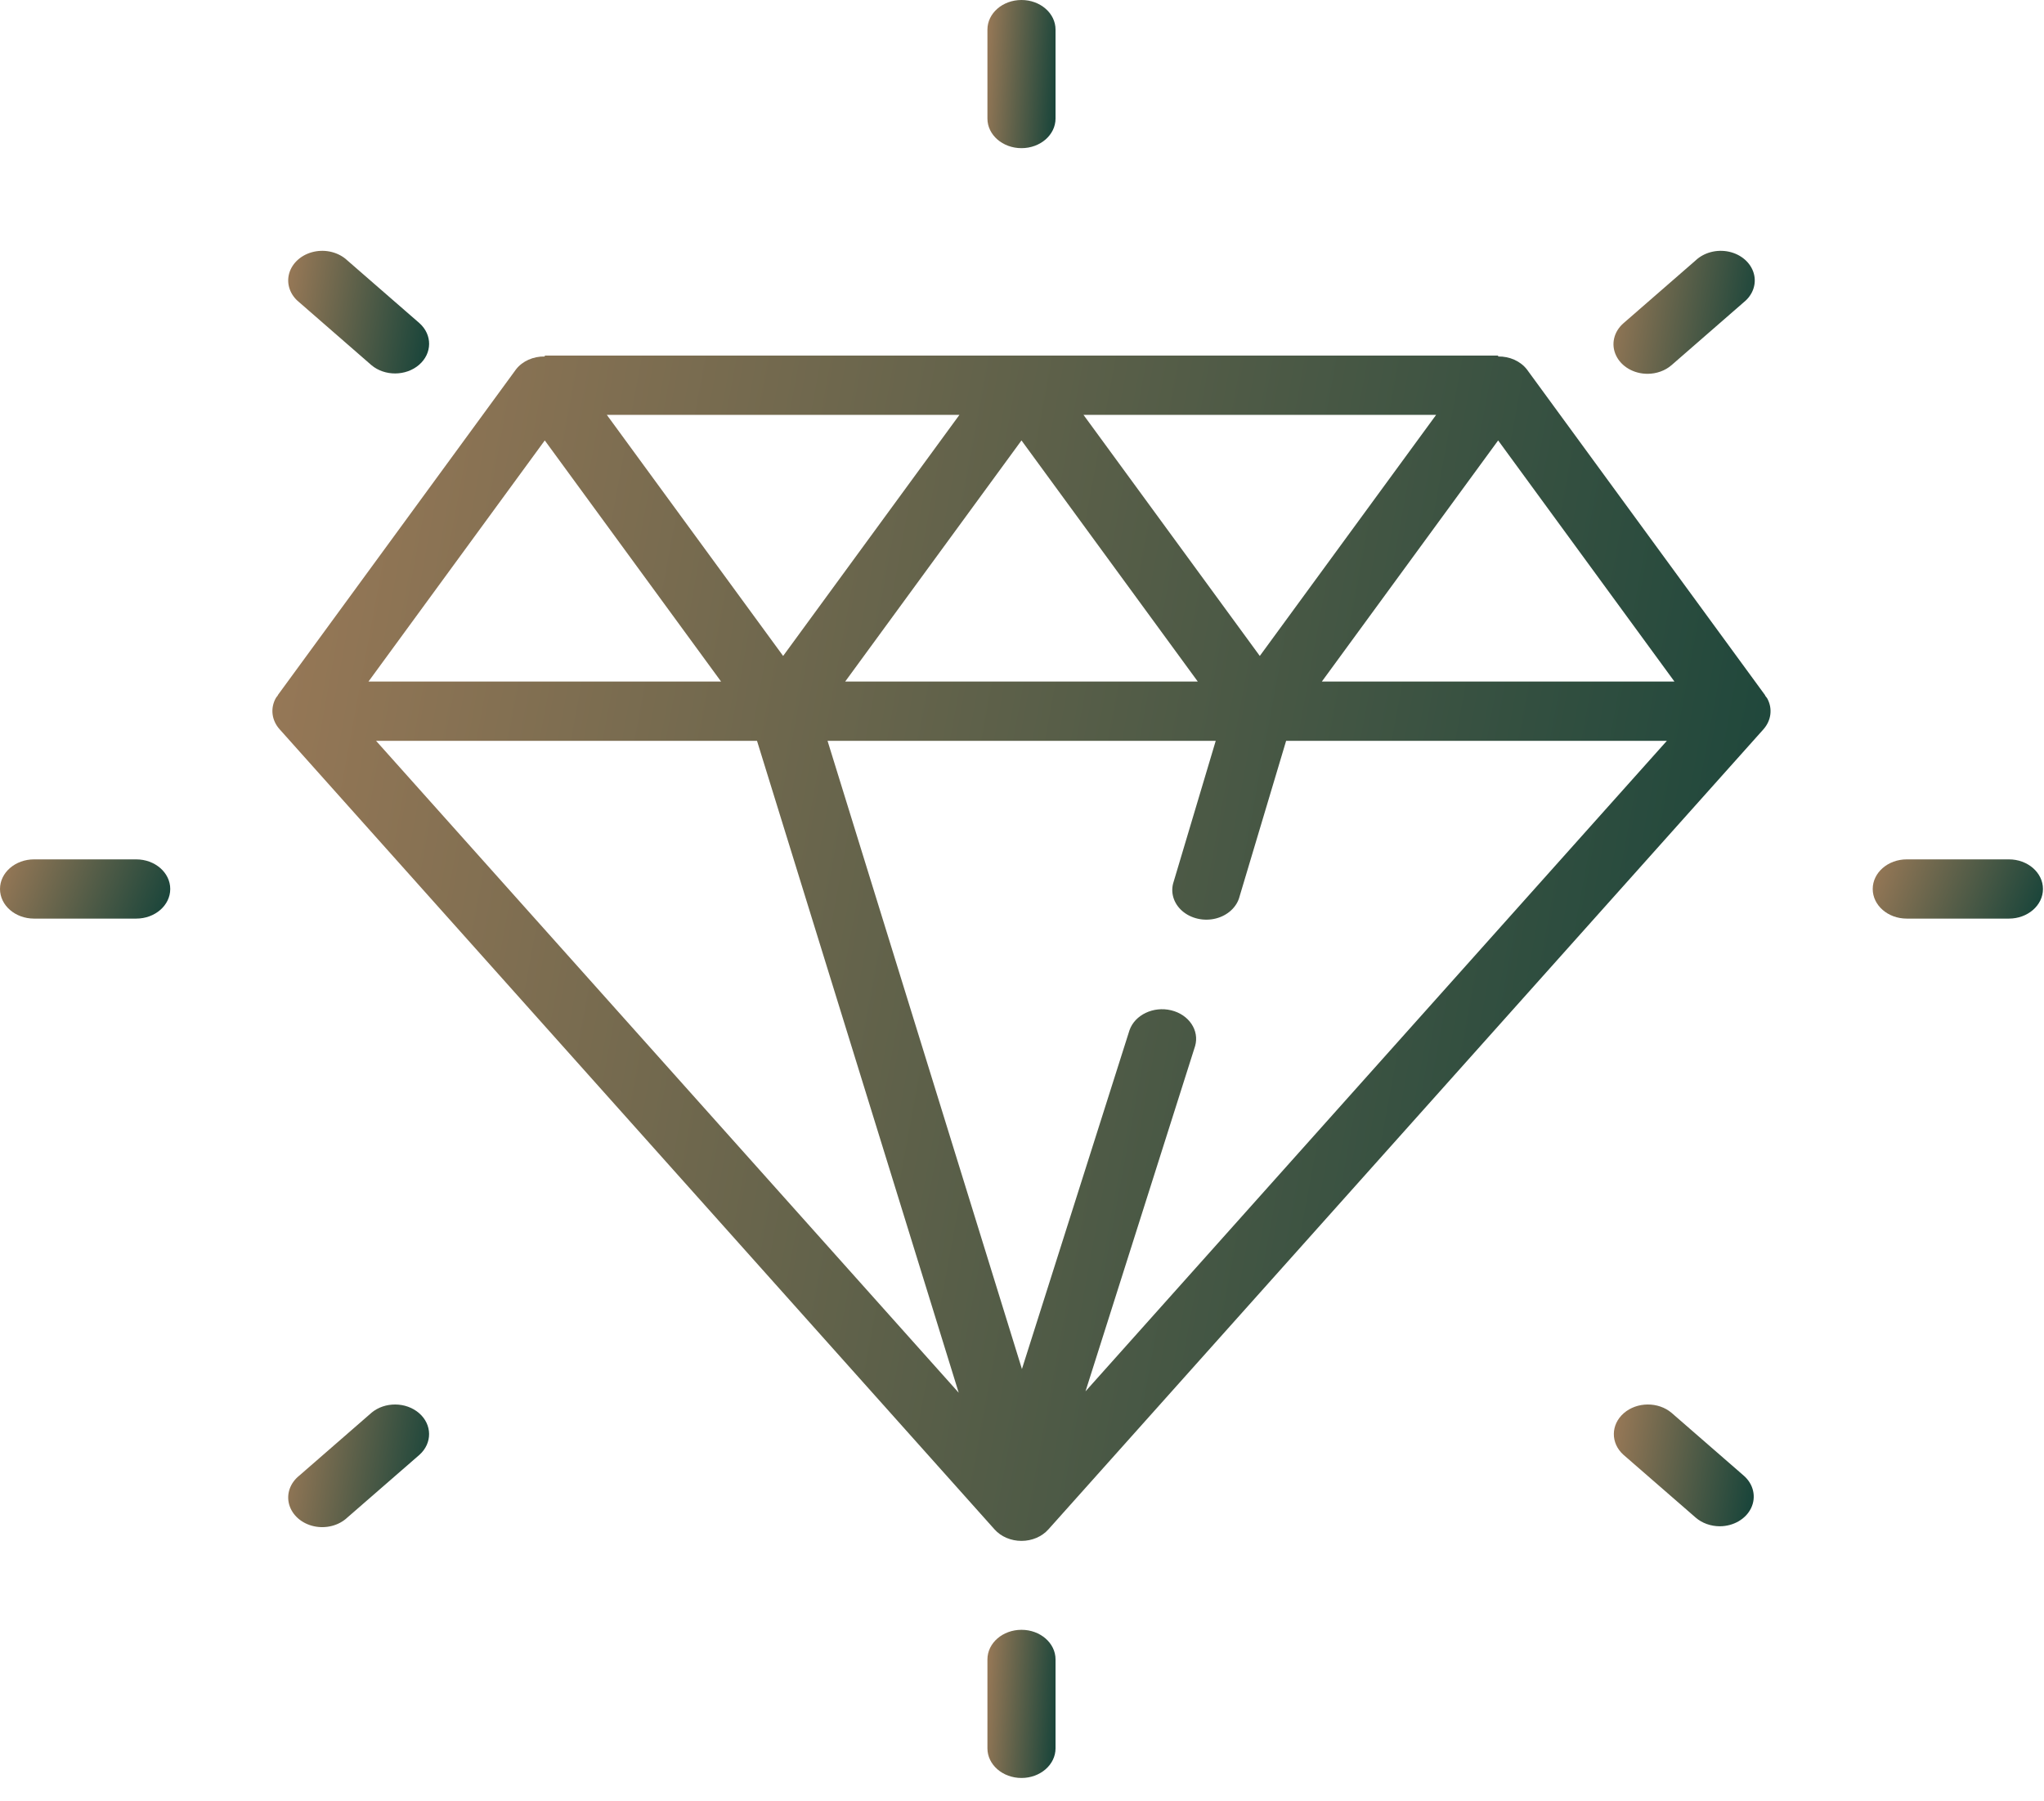 <svg width="59" height="52" viewBox="0 0 59 52" fill="none" xmlns="http://www.w3.org/2000/svg">
<path d="M28.709 44.152C28.895 44.36 29.182 44.482 29.485 44.482C29.788 44.482 30.074 44.36 30.26 44.152L50.9 21.055C51.13 20.797 51.172 20.448 51.007 20.154C50.989 20.127 50.968 20.1 50.946 20.075H50.954L44.074 10.665C43.889 10.426 43.576 10.285 43.244 10.291V10.265H15.725V10.291C15.394 10.284 15.082 10.423 14.896 10.661L8.016 20.071H8.024C8.001 20.096 7.981 20.123 7.963 20.15C7.798 20.444 7.839 20.793 8.07 21.051L28.709 44.152ZM31.275 11.976H41.454L36.364 18.936L31.275 11.976ZM34.574 19.675H24.396L29.485 12.714L34.574 19.675ZM22.605 18.936L17.516 11.976H27.694L22.605 18.936ZM10.855 21.386H21.851L27.673 40.205L10.855 21.386ZM31.333 40.165L34.497 30.196C34.626 29.746 34.319 29.289 33.806 29.165C33.292 29.041 32.758 29.297 32.603 29.74L29.498 39.521L23.887 21.386H35.092L33.879 25.448C33.776 25.748 33.869 26.073 34.123 26.296C34.377 26.518 34.75 26.602 35.095 26.515C35.441 26.427 35.704 26.182 35.781 25.876L37.124 21.386H48.114L31.333 40.165ZM48.333 19.675H38.155L43.244 12.714L48.333 19.675ZM15.725 12.714L20.814 19.675H10.636L15.725 12.714Z" fill="url(#paint0_linear_58_9484)"/>
<path d="M0.983 26.518H3.931C4.474 26.518 4.914 26.136 4.914 25.663C4.914 25.191 4.474 24.808 3.931 24.808H0.983C0.44 24.808 0 25.191 0 25.663C0 26.136 0.44 26.518 0.983 26.518Z" fill="url(#paint1_linear_58_9484)"/>
<path d="M55.038 26.518H57.987C58.53 26.518 58.97 26.136 58.97 25.663C58.97 25.191 58.53 24.808 57.987 24.808H55.038C54.496 24.808 54.056 25.191 54.056 25.663C54.056 26.136 54.496 26.518 55.038 26.518Z" fill="url(#paint2_linear_58_9484)"/>
<path d="M30.468 50.47V47.904C30.468 47.432 30.028 47.049 29.485 47.049C28.942 47.049 28.502 47.432 28.502 47.904V50.47C28.502 50.943 28.942 51.326 29.485 51.326C30.028 51.326 30.468 50.943 30.468 50.47Z" fill="url(#paint3_linear_58_9484)"/>
<path d="M29.485 4.277C30.028 4.277 30.468 3.894 30.468 3.422V0.855C30.468 0.383 30.028 0 29.485 0C28.942 0 28.502 0.383 28.502 0.855V3.422C28.502 3.894 28.942 4.277 29.485 4.277Z" fill="url(#paint4_linear_58_9484)"/>
<path d="M10.721 40.785L8.636 42.6C8.371 42.813 8.26 43.135 8.349 43.44C8.438 43.744 8.711 43.982 9.06 44.059C9.41 44.136 9.78 44.04 10.025 43.809L12.11 41.995C12.482 41.659 12.477 41.125 12.098 40.795C11.718 40.465 11.105 40.461 10.72 40.785H10.721Z" fill="url(#paint5_linear_58_9484)"/>
<path d="M47.554 10.791C47.815 10.791 48.065 10.701 48.249 10.541L50.334 8.725C50.599 8.513 50.71 8.19 50.621 7.886C50.532 7.582 50.259 7.344 49.91 7.267C49.56 7.19 49.19 7.286 48.945 7.517L46.861 9.331C46.58 9.576 46.495 9.944 46.648 10.263C46.8 10.583 47.158 10.791 47.555 10.791H47.554Z" fill="url(#paint6_linear_58_9484)"/>
<path d="M49.639 44.06C50.036 44.06 50.395 43.851 50.547 43.532C50.699 43.212 50.615 42.844 50.334 42.599L48.249 40.785C47.864 40.461 47.251 40.465 46.871 40.795C46.492 41.125 46.487 41.659 46.859 41.995L48.945 43.809C49.129 43.969 49.379 44.059 49.639 44.06Z" fill="url(#paint7_linear_58_9484)"/>
<path d="M10.721 10.541C11.106 10.865 11.719 10.86 12.098 10.53C12.478 10.2 12.483 9.667 12.11 9.331L10.025 7.517C9.78 7.286 9.41 7.19 9.06 7.267C8.711 7.344 8.438 7.582 8.349 7.886C8.26 8.19 8.371 8.513 8.636 8.725L10.721 10.541Z" fill="url(#paint8_linear_58_9484)"/>
<defs>
<linearGradient id="paint0_linear_58_9484" x1="53.934" y1="48.035" x2="-16.936" y2="34.93" gradientUnits="userSpaceOnUse">
<stop stop-color="#0B3F37"/>
<stop offset="0.97" stop-color="#CB8D62"/>
</linearGradient>
<linearGradient id="paint1_linear_58_9484" x1="5.235" y1="26.696" x2="-1.843" y2="23.721" gradientUnits="userSpaceOnUse">
<stop stop-color="#0B3F37"/>
<stop offset="0.97" stop-color="#CB8D62"/>
</linearGradient>
<linearGradient id="paint2_linear_58_9484" x1="59.291" y1="26.696" x2="52.212" y2="23.721" gradientUnits="userSpaceOnUse">
<stop stop-color="#0B3F37"/>
<stop offset="0.97" stop-color="#CB8D62"/>
</linearGradient>
<linearGradient id="paint3_linear_58_9484" x1="30.597" y1="51.77" x2="27.28" y2="51.547" gradientUnits="userSpaceOnUse">
<stop stop-color="#0B3F37"/>
<stop offset="0.97" stop-color="#CB8D62"/>
</linearGradient>
<linearGradient id="paint4_linear_58_9484" x1="30.597" y1="4.721" x2="27.28" y2="4.498" gradientUnits="userSpaceOnUse">
<stop stop-color="#0B3F37"/>
<stop offset="0.97" stop-color="#CB8D62"/>
</linearGradient>
<linearGradient id="paint5_linear_58_9484" x1="12.651" y1="44.453" x2="5.948" y2="43.326" gradientUnits="userSpaceOnUse">
<stop stop-color="#0B3F37"/>
<stop offset="0.97" stop-color="#CB8D62"/>
</linearGradient>
<linearGradient id="paint6_linear_58_9484" x1="50.918" y1="11.16" x2="44.195" y2="10.03" gradientUnits="userSpaceOnUse">
<stop stop-color="#0B3F37"/>
<stop offset="0.97" stop-color="#CB8D62"/>
</linearGradient>
<linearGradient id="paint7_linear_58_9484" x1="50.886" y1="44.425" x2="44.23" y2="43.306" gradientUnits="userSpaceOnUse">
<stop stop-color="#0B3F37"/>
<stop offset="0.97" stop-color="#CB8D62"/>
</linearGradient>
<linearGradient id="paint8_linear_58_9484" x1="12.652" y1="11.148" x2="5.948" y2="10.021" gradientUnits="userSpaceOnUse">
<stop stop-color="#0B3F37"/>
<stop offset="0.97" stop-color="#CB8D62"/>
</linearGradient>
</defs>
</svg>
